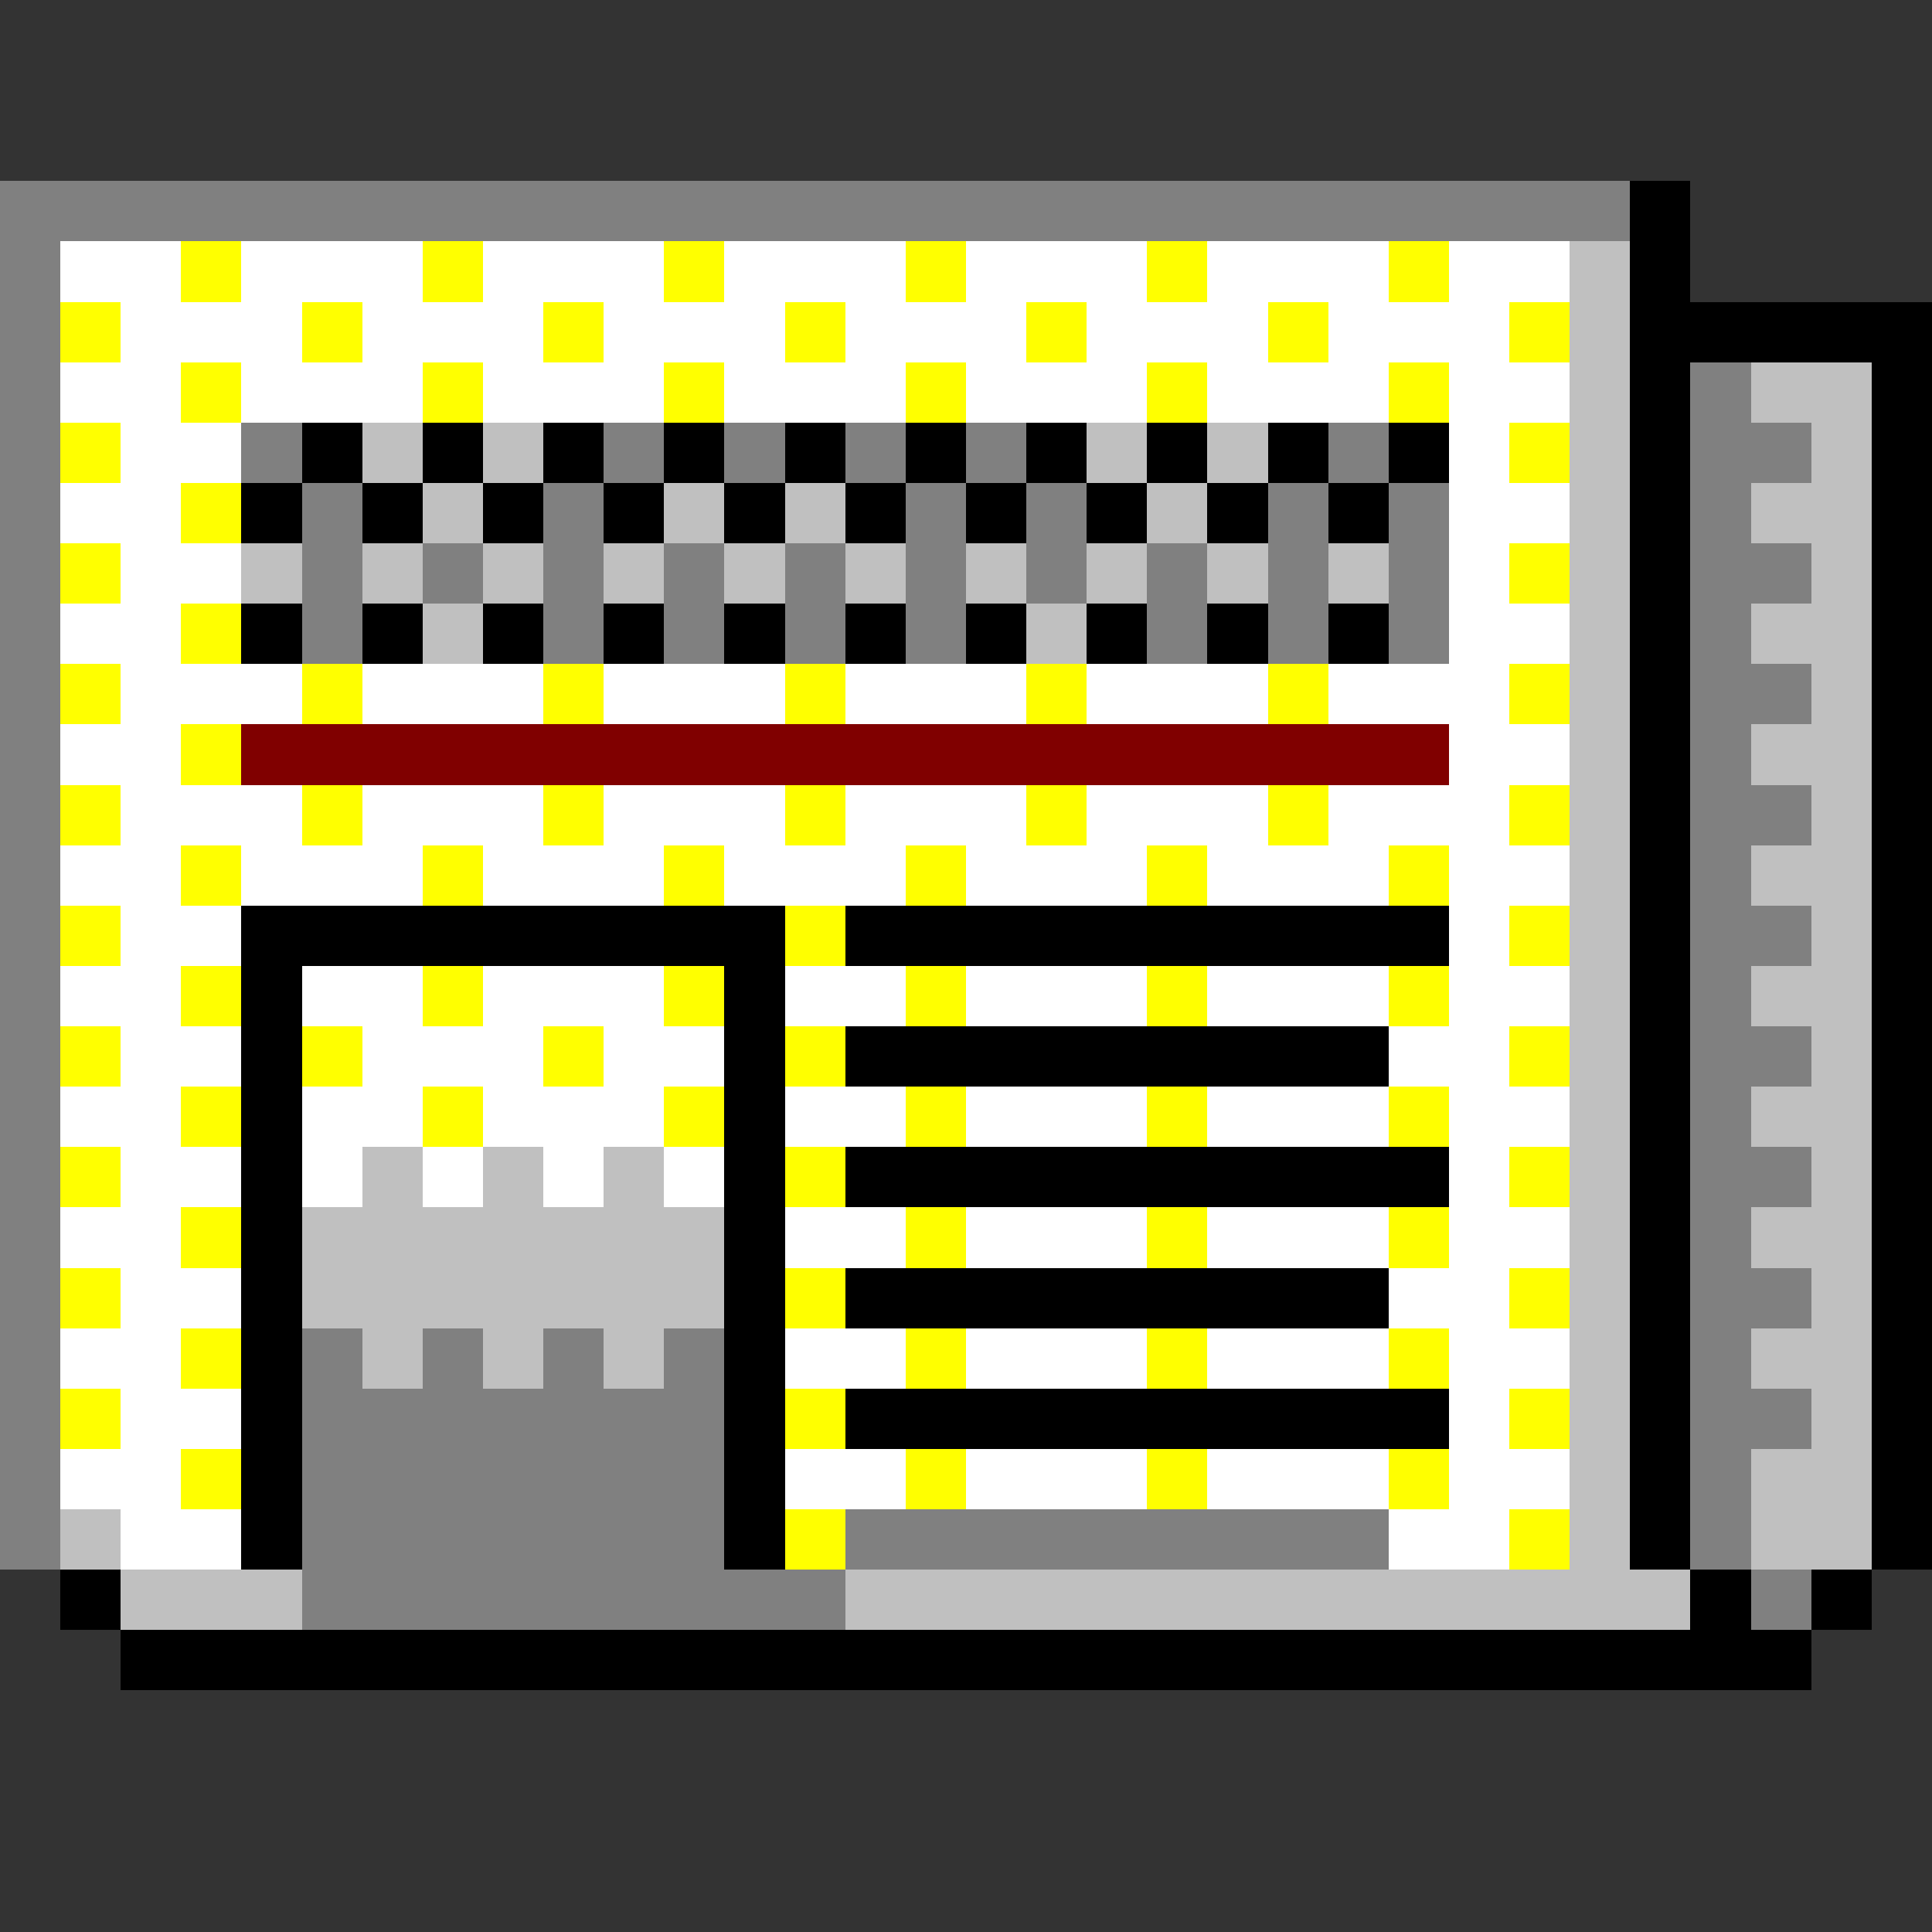 <svg xmlns="http://www.w3.org/2000/svg" width="32" height="32" shape-rendering="crispEdges" viewBox="0 -0.5 32 32"><rect x="0" y="-0.5" width="32" height="32" fill="#333333" stroke="none"/><path stroke="gray" d="M0 3h27M0 4h1M0 5h1M0 6h1m27 0h1M0 7h1m3 0h1m5 0h1m1 0h1m1 0h1m1 0h1m5 0h1m5 0h2M0 8h1m4 0h1m3 0h1m5 0h1m1 0h1m3 0h1m1 0h1m4 0h1M0 9h1m4 0h1m1 0h1m1 0h1m1 0h1m1 0h1m1 0h1m1 0h1m1 0h1m1 0h1m1 0h1m4 0h2M0 10h1m4 0h1m3 0h1m1 0h1m1 0h1m1 0h1m3 0h1m1 0h1m1 0h1m4 0h1M0 11h1m27 0h2M0 12h1m27 0h1M0 13h1m27 0h2M0 14h1m27 0h1M0 15h1m27 0h2M0 16h1m27 0h1M0 17h1m27 0h2M0 18h1m27 0h1M0 19h1m27 0h2M0 20h1m27 0h1M0 21h1m27 0h2M0 22h1m4 0h1m1 0h1m1 0h1m1 0h1m16 0h1M0 23h1m4 0h7m16 0h2M0 24h1m4 0h7m16 0h1M0 25h1m4 0h7m2 0h9m5 0h1M5 26h9m15 0h1"/><path stroke="#000" d="M27 3h1m-1 1h1m-1 1h5m-5 1h1m3 0h1M5 7h1m1 0h1m1 0h1m1 0h1m1 0h1m1 0h1m1 0h1m1 0h1m1 0h1m1 0h1m3 0h1m3 0h1M4 8h1m1 0h1m1 0h1m1 0h1m1 0h1m1 0h1m1 0h1m1 0h1m1 0h1m1 0h1m4 0h1m3 0h1m-5 1h1m3 0h1M4 10h1m1 0h1m1 0h1m1 0h1m1 0h1m1 0h1m1 0h1m1 0h1m1 0h1m1 0h1m4 0h1m3 0h1m-5 1h1m3 0h1m-5 1h1m3 0h1m-5 1h1m3 0h1m-5 1h1m3 0h1M4 15h9m1 0h10m3 0h1m3 0h1M4 16h1m7 0h1m14 0h1m3 0h1M4 17h1m7 0h1m1 0h9m4 0h1m3 0h1M4 18h1m7 0h1m14 0h1m3 0h1M4 19h1m7 0h1m1 0h10m3 0h1m3 0h1M4 20h1m7 0h1m14 0h1m3 0h1M4 21h1m7 0h1m1 0h9m4 0h1m3 0h1M4 22h1m7 0h1m14 0h1m3 0h1M4 23h1m7 0h1m1 0h10m3 0h1m3 0h1M4 24h1m7 0h1m14 0h1m3 0h1M4 25h1m7 0h1m14 0h1m3 0h1M1 26h1m26 0h1m1 0h1M2 27h28"/><path stroke="#fff" d="M1 4h2m1 0h3m1 0h3m1 0h3m1 0h3m1 0h3m1 0h2M2 5h3m1 0h3m1 0h3m1 0h3m1 0h3m1 0h3M1 6h2m1 0h3m1 0h3m1 0h3m1 0h3m1 0h3m1 0h2M2 7h2m20 0h1M1 8h2m21 0h2M2 9h2m20 0h1M1 10h2m21 0h2M2 11h3m1 0h3m1 0h3m1 0h3m1 0h3m1 0h3M1 12h2m21 0h2M2 13h3m1 0h3m1 0h3m1 0h3m1 0h3m1 0h3M1 14h2m1 0h3m1 0h3m1 0h3m1 0h3m1 0h3m1 0h2M2 15h2m20 0h1M1 16h2m2 0h2m1 0h3m2 0h2m1 0h3m1 0h3m1 0h2M2 17h2m2 0h3m1 0h2m11 0h2M1 18h2m2 0h2m1 0h3m2 0h2m1 0h3m1 0h3m1 0h2M2 19h2m1 0h1m1 0h1m1 0h1m1 0h1m12 0h1M1 20h2m10 0h2m1 0h3m1 0h3m1 0h2M2 21h2m19 0h2M1 22h2m10 0h2m1 0h3m1 0h3m1 0h2M2 23h2m20 0h1M1 24h2m10 0h2m1 0h3m1 0h3m1 0h2M2 25h2m19 0h2"/><path stroke="#ff0" d="M3 4h1m3 0h1m3 0h1m3 0h1m3 0h1m3 0h1M1 5h1m3 0h1m3 0h1m3 0h1m3 0h1m3 0h1m3 0h1M3 6h1m3 0h1m3 0h1m3 0h1m3 0h1m3 0h1M1 7h1m23 0h1M3 8h1M1 9h1m23 0h1M3 10h1m-3 1h1m3 0h1m3 0h1m3 0h1m3 0h1m3 0h1m3 0h1M3 12h1m-3 1h1m3 0h1m3 0h1m3 0h1m3 0h1m3 0h1m3 0h1M3 14h1m3 0h1m3 0h1m3 0h1m3 0h1m3 0h1M1 15h1m11 0h1m11 0h1M3 16h1m3 0h1m3 0h1m3 0h1m3 0h1m3 0h1M1 17h1m3 0h1m3 0h1m3 0h1m11 0h1M3 18h1m3 0h1m3 0h1m3 0h1m3 0h1m3 0h1M1 19h1m11 0h1m11 0h1M3 20h1m11 0h1m3 0h1m3 0h1M1 21h1m11 0h1m11 0h1M3 22h1m11 0h1m3 0h1m3 0h1M1 23h1m11 0h1m11 0h1M3 24h1m11 0h1m3 0h1m3 0h1m-11 1h1m11 0h1"/><path stroke="silver" d="M26 4h1m-1 1h1m-1 1h1m2 0h2M6 7h1m1 0h1m9 0h1m1 0h1m5 0h1m3 0h1M7 8h1m3 0h1m1 0h1m5 0h1m6 0h1m2 0h2M4 9h1m1 0h1m1 0h1m1 0h1m1 0h1m1 0h1m1 0h1m1 0h1m1 0h1m1 0h1m3 0h1m3 0h1M7 10h1m9 0h1m8 0h1m2 0h2m-5 1h1m3 0h1m-5 1h1m2 0h2m-5 1h1m3 0h1m-5 1h1m2 0h2m-5 1h1m3 0h1m-5 1h1m2 0h2m-5 1h1m3 0h1m-5 1h1m2 0h2M6 19h1m1 0h1m1 0h1m15 0h1m3 0h1M5 20h7m14 0h1m2 0h2M5 21h7m14 0h1m3 0h1M6 22h1m1 0h1m1 0h1m15 0h1m2 0h2m-5 1h1m3 0h1m-5 1h1m2 0h2M1 25h1m24 0h1m2 0h2M2 26h3m9 0h14"/><path stroke="maroon" d="M4 12h20"/></svg>